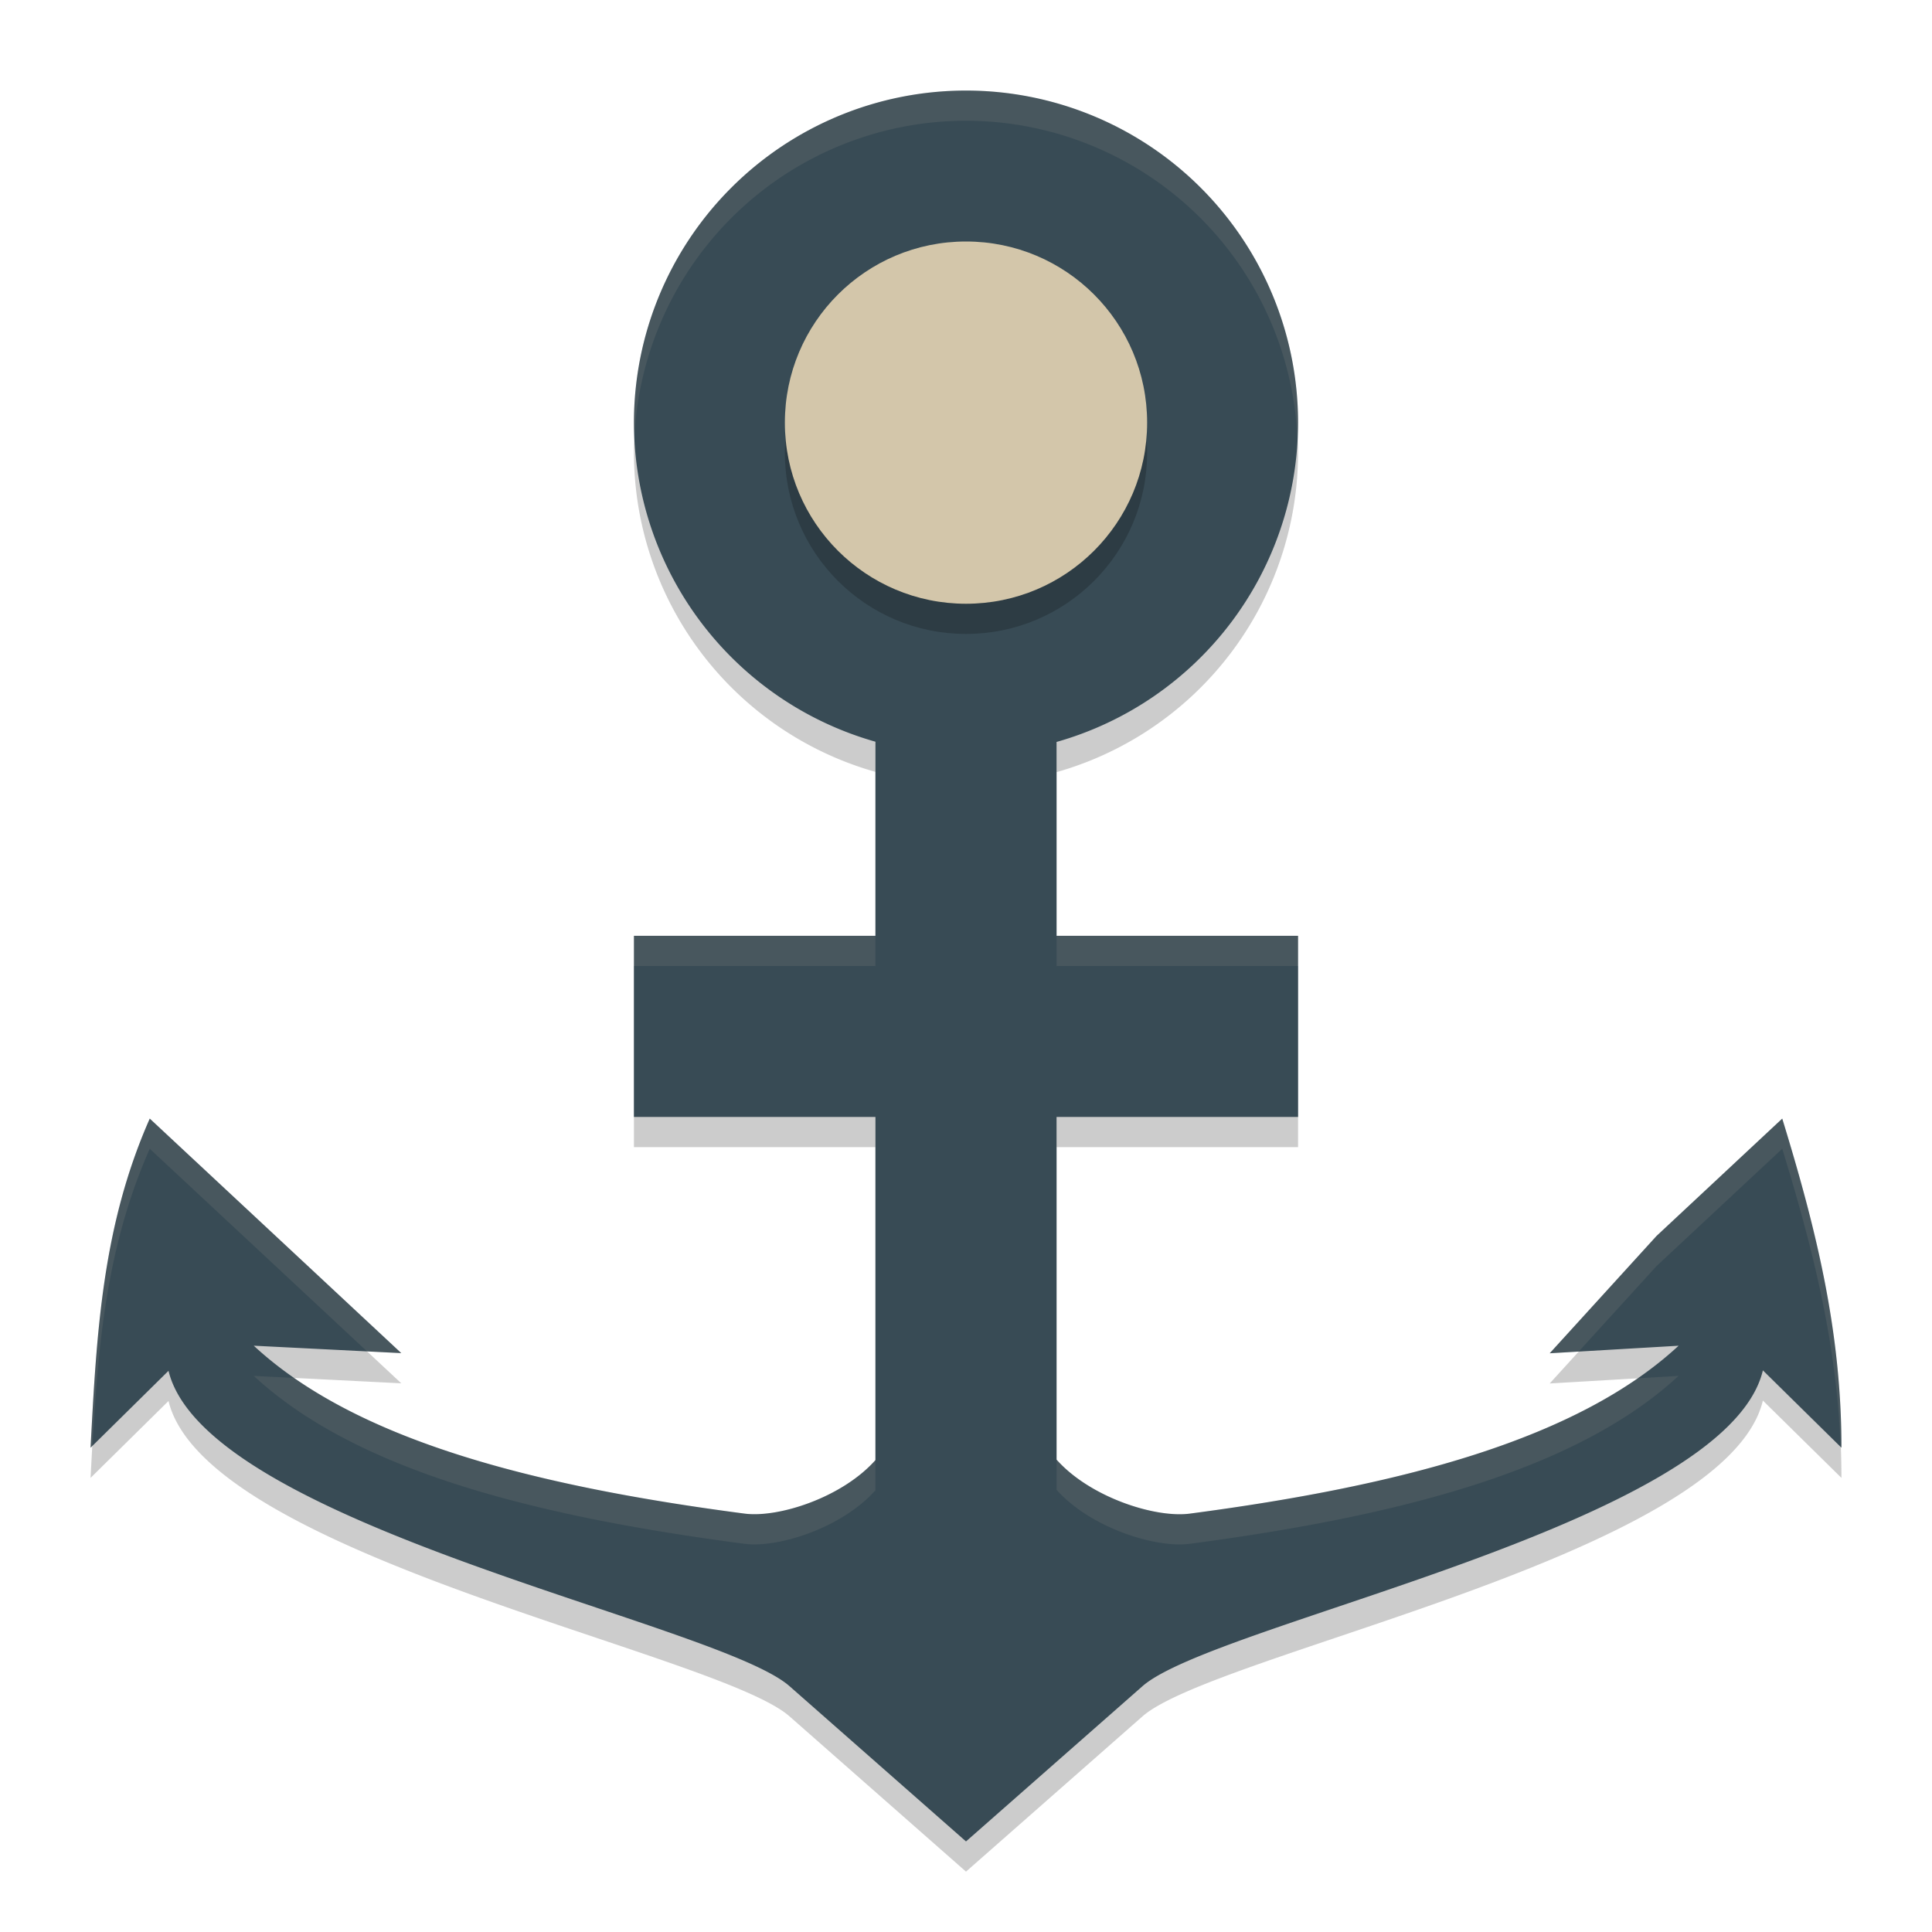 <svg xmlns="http://www.w3.org/2000/svg" width="64" height="64" version="1">
 <path style="opacity:0.2" d="M 32,4 A 11,11 0 0 0 21,15 11,11 0 0 0 29,25.57 V 32 h -8 v 6 h 8 v 11.367 c -1.104,1.245 -3.218,1.92 -4.336,1.773 C 17.53,50.206 11.737,48.666 8.406,45.578 L 13.293,45.824 9.129,41.941 4.961,38.055 C 3.388,41.614 3.201,45.153 3,48.957 L 5.582,46.41 C 6.824,51.526 23.76,54.751 26.152,56.855 L 32,62 37.844,56.859 C 40.241,54.75 57.176,51.515 58.398,46.395 L 61,48.957 c 0,-3.871 -0.844,-7.265 -1.961,-10.902 l -4.164,3.887 -3.539,3.887 4.27,-0.25 c -3.323,3.076 -9.088,4.625 -16.195,5.562 C 38.274,51.291 36.117,50.607 35,49.352 V 38 h 8 V 32 H 35 V 25.578 A 11,11 0 0 0 43,15 11,11 0 0 0 32,4 Z"/>
 <path style="fill:#384b55" d="M 32,3 A 11,11 0 0 0 21,14 11,11 0 0 0 29,24.57 V 31 h -8 v 6 h 8 v 11.367 c -1.104,1.245 -3.218,1.92 -4.336,1.773 C 17.53,49.206 11.737,47.666 8.406,44.578 L 13.293,44.824 9.129,40.941 4.961,37.055 C 3.388,40.614 3.201,44.153 3,47.957 L 5.582,45.41 C 6.824,50.526 23.76,53.751 26.152,55.855 L 32,61 37.844,55.859 C 40.241,53.75 57.176,50.515 58.398,45.395 L 61,47.957 c 0,-3.871 -0.844,-7.265 -1.961,-10.902 l -4.164,3.887 -3.539,3.887 4.27,-0.25 c -3.323,3.076 -9.088,4.625 -16.195,5.562 C 38.274,50.291 36.117,49.607 35,48.352 V 37 h 8 V 31 H 35 V 24.578 A 11,11 0 0 0 43,14 11,11 0 0 0 32,3 Z"/>
 <path style="opacity:0.2" d="m 32,9 c 3.315,0 6,2.685 6,6 0,3.315 -2.685,6 -6,6 -3.315,0 -6,-2.685 -6,-6 0,-3.315 2.685,-6 6,-6 z"/>
 <path style="fill:#d3c6aa" d="m 32,8 c 3.315,0 6,2.685 6,6 0,3.315 -2.685,6 -6,6 -3.315,0 -6,-2.685 -6,-6 0,-3.315 2.685,-6 6,-6 z"/>
 <path style="fill:#d3c6aa;opacity:0.1" d="M 32 3 A 11 11 0 0 0 21 14 A 11 11 0 0 0 21.021 14.406 A 11 11 0 0 1 32 4 A 11 11 0 0 1 42.977 14.514 A 11 11 0 0 0 43 14 A 11 11 0 0 0 32 3 z M 21 31 L 21 32 L 29 32 L 29 31 L 21 31 z M 35 31 L 35 32 L 43 32 L 43 31 L 35 31 z M 4.961 37.055 C 3.388 40.614 3.201 44.153 3 47.957 L 3.064 47.895 C 3.255 44.494 3.536 41.278 4.961 38.055 L 9.129 41.941 L 12.16 44.768 L 13.293 44.824 L 9.129 40.941 L 4.961 37.055 z M 59.039 37.055 L 54.875 40.941 L 51.336 44.828 L 52.297 44.771 L 54.875 41.941 L 59.039 38.055 C 60.055 41.366 60.839 44.478 60.973 47.93 L 61 47.957 C 61 44.086 60.156 40.692 59.039 37.055 z M 8.406 45.578 C 11.737 48.666 17.53 50.206 24.664 51.141 C 25.782 51.287 27.896 50.612 29 49.367 L 29 48.367 C 27.896 49.612 25.782 50.287 24.664 50.141 C 18.404 49.32 13.18 48.034 9.742 45.645 L 8.406 45.578 z M 55.605 45.578 L 54.252 45.658 C 50.825 48.031 45.633 49.32 39.41 50.141 C 38.274 50.291 36.117 49.607 35 48.352 L 35 49.352 C 36.117 50.607 38.274 51.291 39.41 51.141 C 46.518 50.203 52.283 48.655 55.605 45.578 z"/>
</svg>

